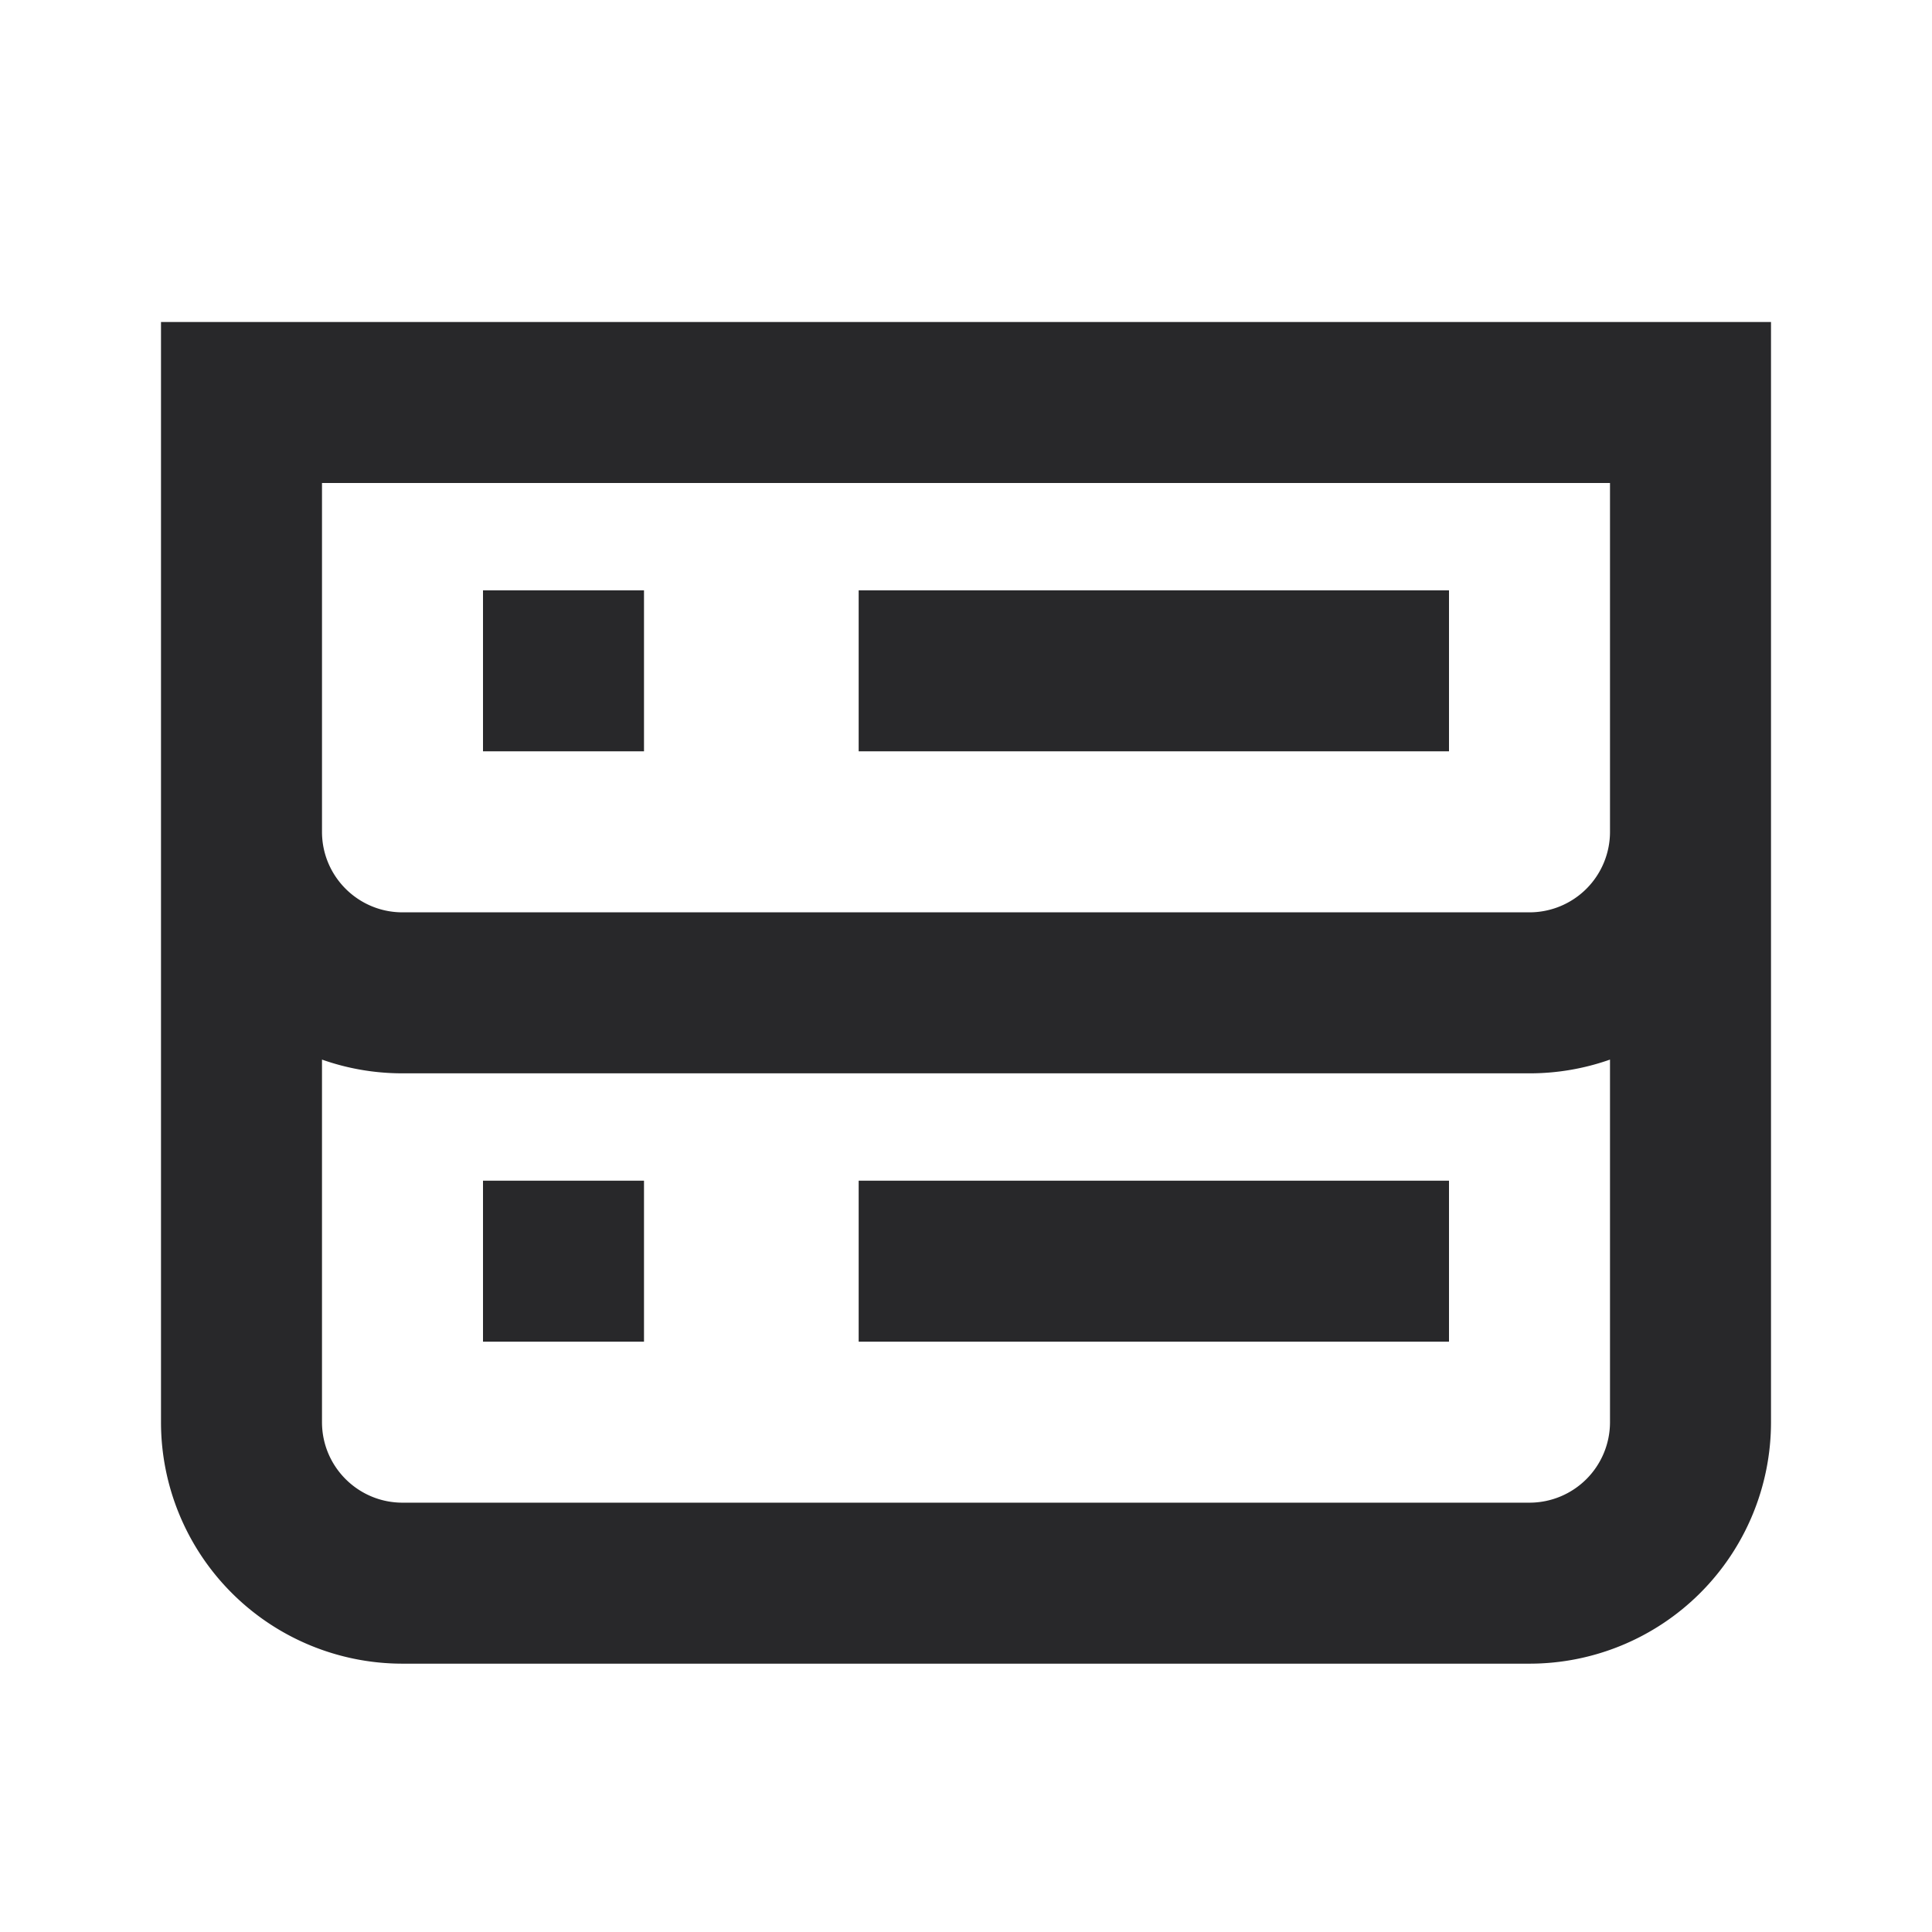 <svg xmlns="http://www.w3.org/2000/svg" style="color: transparent; fill: #28282A;" viewBox="0 0 18 18"><path clip-rule="evenodd" d="M2.25 3H1.5v10.25a2.25 2.25 0 002.25 2.25h10.5a2.25 2.25 0 002.25-2.25V3H2.25zM15 7.25V4.5H3v3.25c0 .414.336.75.75.75h10.5a.75.75 0 00.75-.75v-.5zm0 2.622a2.246 2.246 0 01-.75.128H3.75c-.263 0-.515-.045-.75-.128v3.378c0 .414.336.75.75.75h10.5a.75.75 0 00.75-.75V9.872zM8 5.5h5.5V7H8V5.5zm5.5 5.5H8v1.5h5.5V11zm-9-5.5H6V7H4.5V5.5zM6 11H4.5v1.5H6V11z" fill-rule="evenodd"></path></svg>